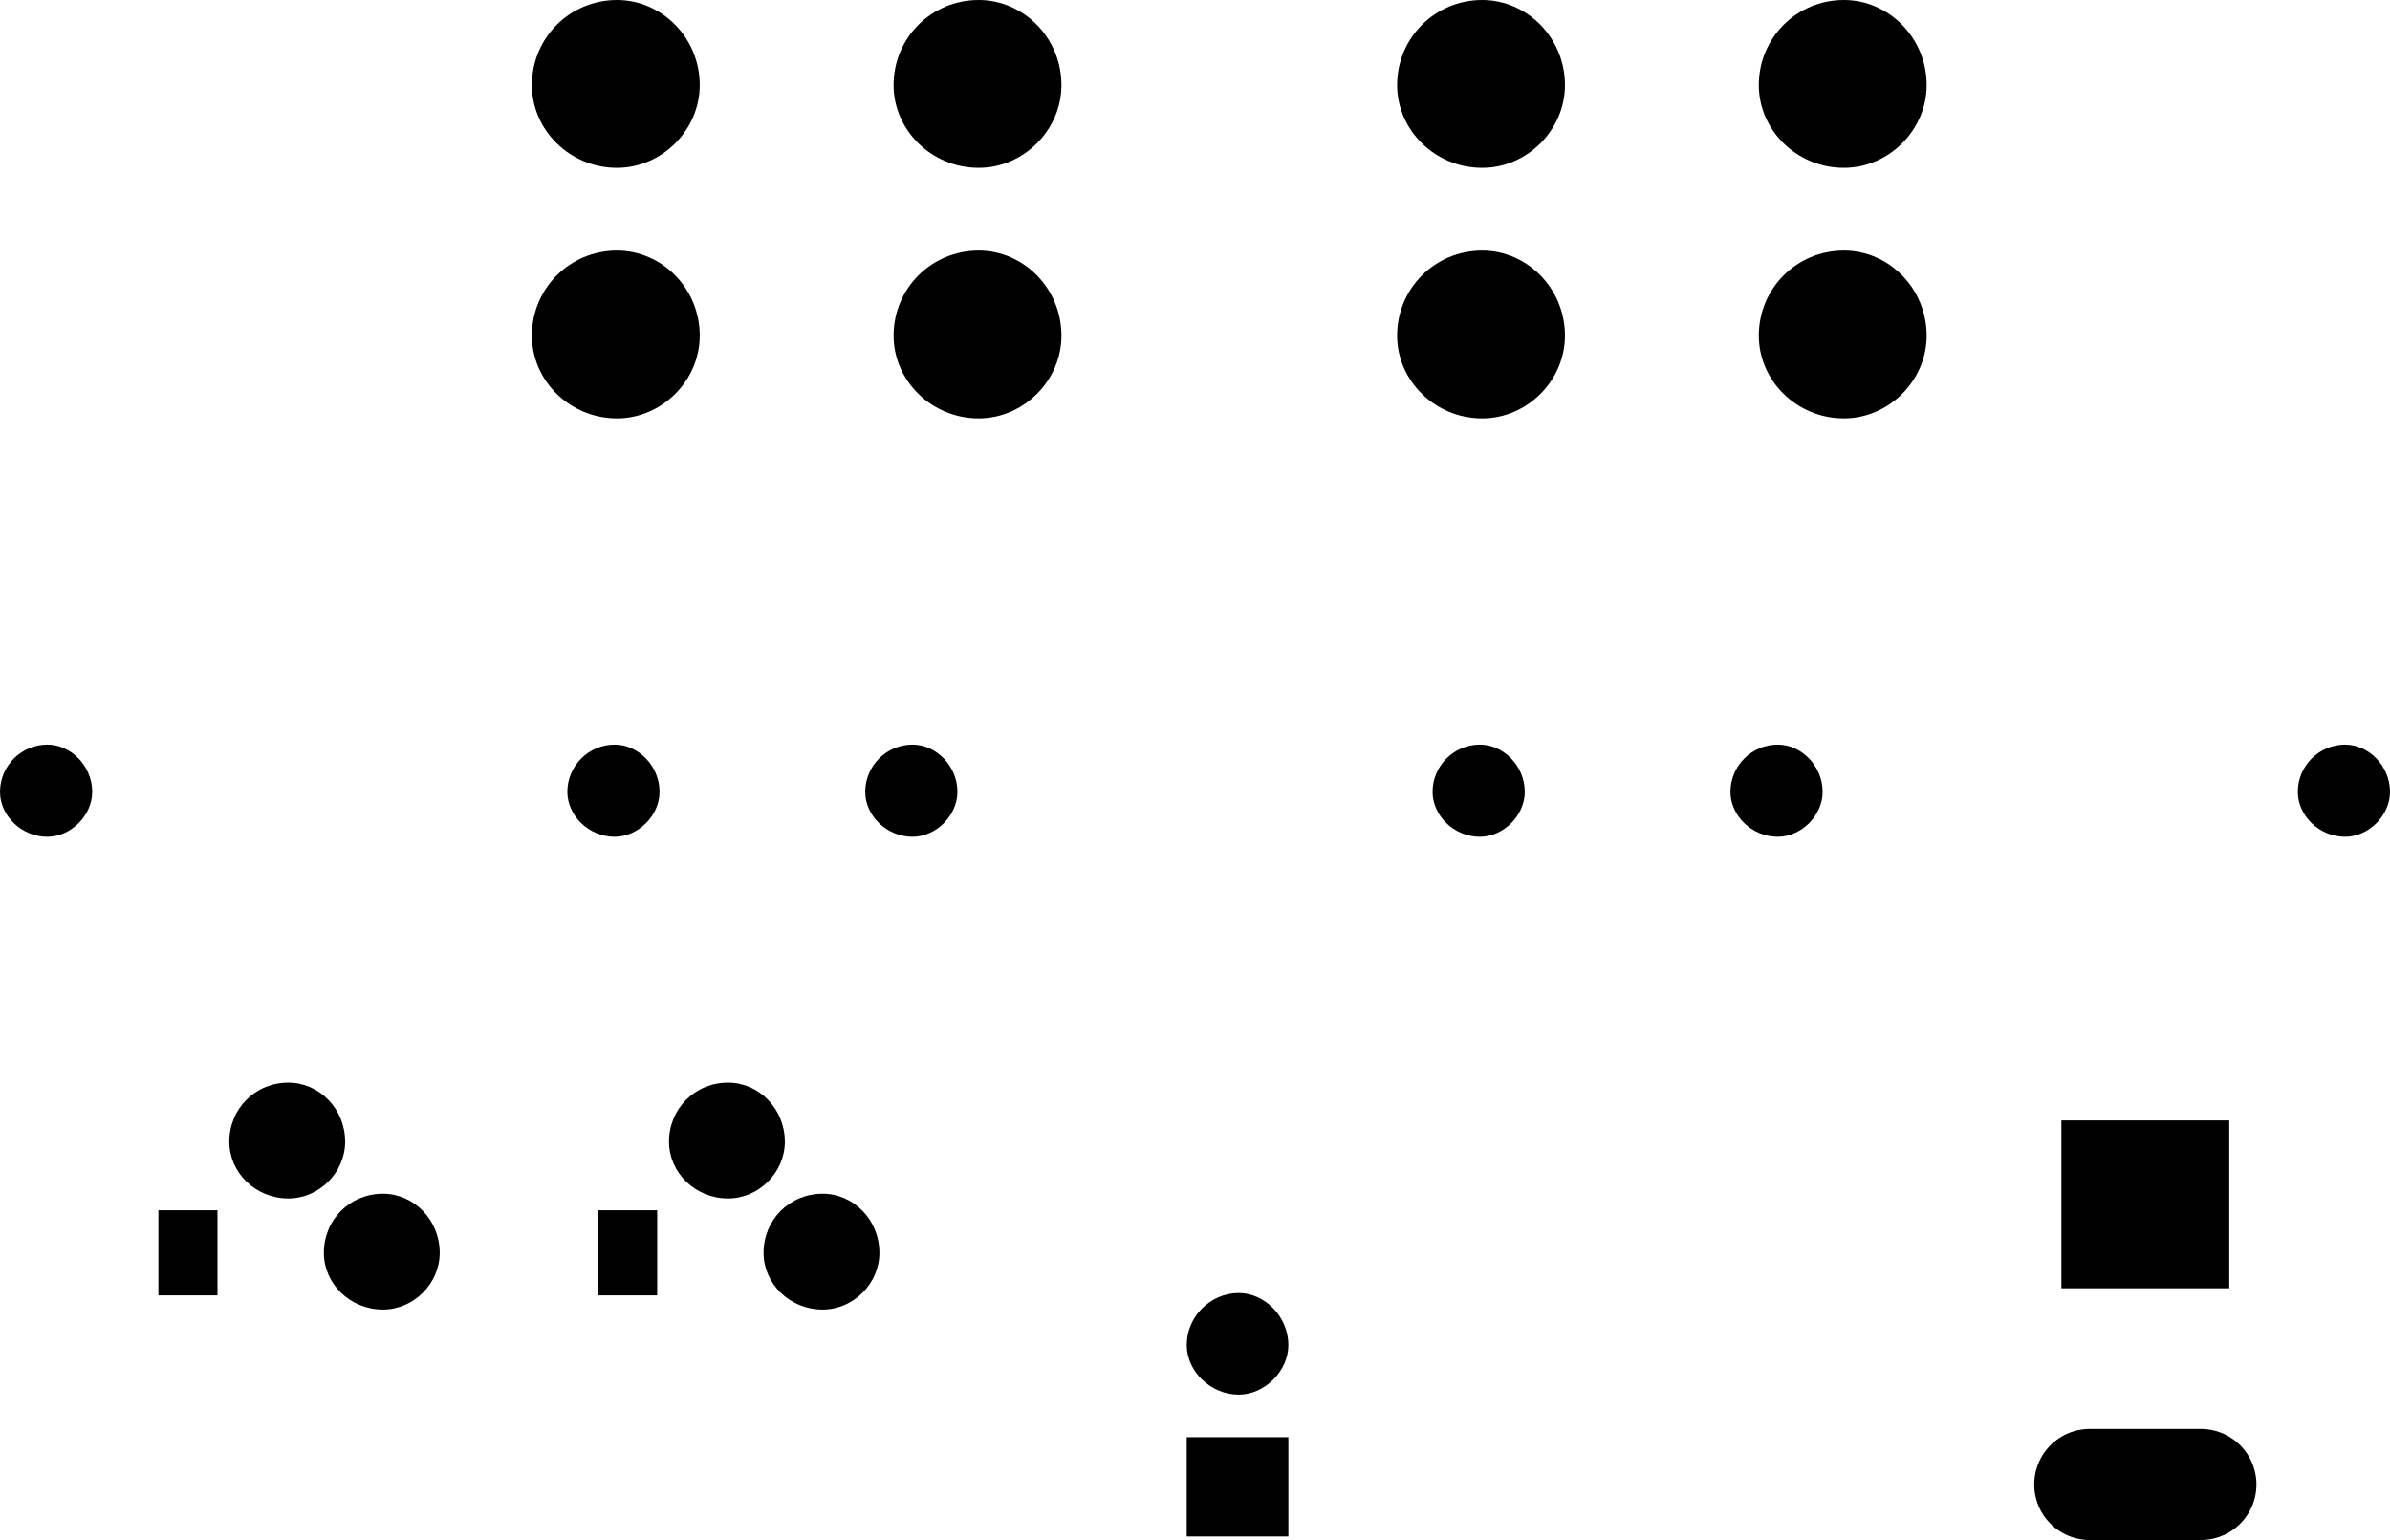 <?xml version="1.0" encoding="UTF-8" standalone="no"?>
<!-- Created with Inkscape (http://www.inkscape.org/) -->

<svg
   version="1.1"
   id="svg2"
   width="161.76"
   height="104.24"
   viewBox="0 0 161.76 104.24"
   sodipodi:docname="b-mask.pdf"
   xmlns:inkscape="http://www.inkscape.org/namespaces/inkscape"
   xmlns:sodipodi="http://sodipodi.sourceforge.net/DTD/sodipodi-0.dtd"
   xmlns="http://www.w3.org/2000/svg"
   xmlns:svg="http://www.w3.org/2000/svg">
  <defs
     id="defs6" />
  <sodipodi:namedview
     id="namedview4"
     pagecolor="#505050"
     bordercolor="#eeeeee"
     borderopacity="1"
     inkscape:showpageshadow="0"
     inkscape:pageopacity="0"
     inkscape:pagecheckerboard="0"
     inkscape:deskcolor="#505050"
     showgrid="false" />
  <g
     id="g10"
     inkscape:groupmode="layer"
     inkscape:label="Page 1"
     transform="translate(-453.28,-349.92)">
    <g
       id="g16"
       transform="translate(538.4,440.96)"
       inkscape:export-filename="b-mask.svg"
       inkscape:export-xdpi="300"
       inkscape:export-ydpi="300">
      <path
         d="m 0,0 c 0,0.64 -0.64,1.28 -1.28,1.28 -0.8,0 -1.44,-0.64 -1.44,-1.28 0,-0.8 0.64,-1.44 1.44,-1.44 C -0.64,-1.44 0,-0.8 0,0 Z"
         style="fill:#000000;fill-opacity:1;fill-rule:nonzero;stroke:none"
         id="path18" />
    </g>
    <g
       id="g20"
       transform="translate(497.12,434.72)">
      <path
         d="m 0,0 c 0,0.64 -0.64,1.28 -1.28,1.28 -0.8,0 -1.44,-0.64 -1.44,-1.28 0,-0.8 0.64,-1.44 1.44,-1.44 C -0.64,-1.44 0,-0.8 0,0 Z"
         style="fill:#000000;fill-opacity:1;fill-rule:nonzero;stroke:none"
         id="path22" />
    </g>
    <g
       id="g24"
       transform="translate(503.84,427.2)">
      <path
         d="m 0,0 c 0,0.64 -0.64,1.28 -1.28,1.28 -0.8,0 -1.44,-0.64 -1.44,-1.28 0,-0.8 0.64,-1.44 1.44,-1.44 C -0.64,-1.44 0,-0.8 0,0 Z"
         style="fill:#000000;fill-opacity:1;fill-rule:nonzero;stroke:none"
         id="path26" />
    </g>
    <g
       id="g28"
       transform="translate(510.24,434.72)">
      <path
         d="m 0,0 c 0,0.64 -0.64,1.28 -1.28,1.28 -0.8,0 -1.44,-0.64 -1.44,-1.28 0,-0.8 0.64,-1.44 1.44,-1.44 C -0.64,-1.44 0,-0.8 0,0 Z"
         style="fill:#000000;fill-opacity:1;fill-rule:nonzero;stroke:none"
         id="path30" />
    </g>
    <g
       id="g32"
       transform="translate(516.32,403.52)">
      <path
         d="m 0,0 c 0,0.64 -0.64,1.28 -1.28,1.28 -0.8,0 -1.44,-0.64 -1.44,-1.28 0,-0.8 0.64,-1.44 1.44,-1.44 C -0.64,-1.44 0,-0.8 0,0 Z"
         style="fill:#000000;fill-opacity:1;fill-rule:nonzero;stroke:none"
         id="path34" />
    </g>
    <g
       id="g36"
       transform="translate(599.84,431.52)">
      <path
         d="m 0,0 c 0,0.64 -0.64,1.28 -1.28,1.28 -0.8,0 -1.44,-0.64 -1.44,-1.28 0,-0.8 0.64,-1.44 1.44,-1.44 C -0.64,-1.44 0,-0.8 0,0 Z"
         style="fill:#000000;fill-opacity:1;fill-rule:nonzero;stroke:none"
         id="path38" />
    </g>
    <g
       id="g40"
       transform="translate(599.84,450.4)">
      <path
         d="m 0,0 c 0,0.64 -0.64,1.28 -1.28,1.28 -0.8,0 -1.44,-0.64 -1.44,-1.28 0,-0.8 0.64,-1.44 1.44,-1.44 C -0.64,-1.44 0,-0.8 0,0 Z"
         style="fill:#000000;fill-opacity:1;fill-rule:nonzero;stroke:none"
         id="path42" />
    </g>
    <g
       id="g44"
       transform="translate(538.4,450.56)">
      <path
         d="m 0,0 c 0,0.64 -0.64,1.28 -1.28,1.28 -0.8,0 -1.44,-0.64 -1.44,-1.28 0,-0.8 0.64,-1.44 1.44,-1.44 C -0.64,-1.44 0,-0.8 0,0 Z"
         style="fill:#000000;fill-opacity:1;fill-rule:nonzero;stroke:none"
         id="path46" />
    </g>
    <g
       id="g48"
       transform="translate(613.28,403.52)">
      <path
         d="m 0,0 c 0,0.64 -0.64,1.28 -1.28,1.28 -0.8,0 -1.44,-0.64 -1.44,-1.28 0,-0.8 0.64,-1.44 1.44,-1.44 C -0.64,-1.44 0,-0.8 0,0 Z"
         style="fill:#000000;fill-opacity:1;fill-rule:nonzero;stroke:none"
         id="path50" />
    </g>
    <g
       id="g52"
       transform="translate(574.88,403.52)">
      <path
         d="m 0,0 c 0,0.64 -0.64,1.28 -1.28,1.28 -0.8,0 -1.44,-0.64 -1.44,-1.28 0,-0.8 0.64,-1.44 1.44,-1.44 C -0.64,-1.44 0,-0.8 0,0 Z"
         style="fill:#000000;fill-opacity:1;fill-rule:nonzero;stroke:none"
         id="path54" />
    </g>
    <g
       id="g56"
       transform="translate(554.72,403.52)">
      <path
         d="m 0,0 c 0,0.64 -0.64,1.28 -1.28,1.28 -0.8,0 -1.44,-0.64 -1.44,-1.28 0,-0.8 0.64,-1.44 1.44,-1.44 C -0.64,-1.44 0,-0.8 0,0 Z"
         style="fill:#000000;fill-opacity:1;fill-rule:nonzero;stroke:none"
         id="path58" />
    </g>
    <g
       id="g60"
       transform="translate(467.36,434.72)">
      <path
         d="m 0,0 c 0,0.64 -0.64,1.28 -1.28,1.28 -0.8,0 -1.44,-0.64 -1.44,-1.28 0,-0.8 0.64,-1.44 1.44,-1.44 C -0.64,-1.44 0,-0.8 0,0 Z"
         style="fill:#000000;fill-opacity:1;fill-rule:nonzero;stroke:none"
         id="path62" />
    </g>
    <g
       id="g64"
       transform="translate(474.08,427.2)">
      <path
         d="m 0,0 c 0,0.64 -0.64,1.28 -1.28,1.28 -0.8,0 -1.44,-0.64 -1.44,-1.28 0,-0.8 0.64,-1.44 1.44,-1.44 C -0.64,-1.44 0,-0.8 0,0 Z"
         style="fill:#000000;fill-opacity:1;fill-rule:nonzero;stroke:none"
         id="path66" />
    </g>
    <g
       id="g68"
       transform="translate(480.48,434.72)">
      <path
         d="m 0,0 c 0,0.64 -0.64,1.28 -1.28,1.28 -0.8,0 -1.44,-0.64 -1.44,-1.28 0,-0.8 0.64,-1.44 1.44,-1.44 C -0.64,-1.44 0,-0.8 0,0 Z"
         style="fill:#000000;fill-opacity:1;fill-rule:nonzero;stroke:none"
         id="path70" />
    </g>
    <g
       id="g72"
       transform="translate(496.16,403.52)">
      <path
         d="m 0,0 c 0,0.64 -0.64,1.28 -1.28,1.28 -0.8,0 -1.44,-0.64 -1.44,-1.28 0,-0.8 0.64,-1.44 1.44,-1.44 C -0.64,-1.44 0,-0.8 0,0 Z"
         style="fill:#000000;fill-opacity:1;fill-rule:nonzero;stroke:none"
         id="path74" />
    </g>
    <g
       id="g76"
       transform="translate(457.76,403.52)">
      <path
         d="m 0,0 c 0,0.64 -0.64,1.28 -1.28,1.28 -0.8,0 -1.44,-0.64 -1.44,-1.28 0,-0.8 0.64,-1.44 1.44,-1.44 C -0.64,-1.44 0,-0.8 0,0 Z"
         style="fill:#000000;fill-opacity:1;fill-rule:nonzero;stroke:none"
         id="path78" />
    </g>
    <g
       id="g80"
       transform="translate(579.36,355.68)">
      <path
         d="m 0,0 c 0,0.64 -0.64,1.28 -1.28,1.28 -0.8,0 -1.44,-0.64 -1.44,-1.28 0,-0.8 0.64,-1.44 1.44,-1.44 C -0.64,-1.44 0,-0.8 0,0 Z"
         style="fill:#000000;fill-opacity:1;fill-rule:nonzero;stroke:none"
         id="path82" />
    </g>
    <g
       id="g84"
       transform="translate(554.88,355.68)">
      <path
         d="m 0,0 c 0,0.64 -0.64,1.28 -1.28,1.28 -0.8,0 -1.44,-0.64 -1.44,-1.28 0,-0.8 0.64,-1.44 1.44,-1.44 C -0.64,-1.44 0,-0.8 0,0 Z"
         style="fill:#000000;fill-opacity:1;fill-rule:nonzero;stroke:none"
         id="path86" />
    </g>
    <g
       id="g88"
       transform="translate(554.88,372.64)">
      <path
         d="m 0,0 c 0,0.64 -0.64,1.28 -1.28,1.28 -0.8,0 -1.44,-0.64 -1.44,-1.28 0,-0.8 0.64,-1.44 1.44,-1.44 C -0.64,-1.44 0,-0.8 0,0 Z"
         style="fill:#000000;fill-opacity:1;fill-rule:nonzero;stroke:none"
         id="path90" />
    </g>
    <g
       id="g92"
       transform="translate(579.36,372.64)">
      <path
         d="m 0,0 c 0,0.64 -0.64,1.28 -1.28,1.28 -0.8,0 -1.44,-0.64 -1.44,-1.28 0,-0.8 0.64,-1.44 1.44,-1.44 C -0.64,-1.44 0,-0.8 0,0 Z"
         style="fill:#000000;fill-opacity:1;fill-rule:nonzero;stroke:none"
         id="path94" />
    </g>
    <g
       id="g96"
       transform="translate(496.32,355.68)">
      <path
         d="m 0,0 c 0,0.64 -0.64,1.28 -1.28,1.28 -0.8,0 -1.44,-0.64 -1.44,-1.28 0,-0.8 0.64,-1.44 1.44,-1.44 C -0.64,-1.44 0,-0.8 0,0 Z"
         style="fill:#000000;fill-opacity:1;fill-rule:nonzero;stroke:none"
         id="path98" />
    </g>
    <g
       id="g100"
       transform="translate(520.8,355.68)">
      <path
         d="m 0,0 c 0,0.64 -0.64,1.28 -1.28,1.28 -0.8,0 -1.44,-0.64 -1.44,-1.28 0,-0.8 0.64,-1.44 1.44,-1.44 C -0.64,-1.44 0,-0.8 0,0 Z"
         style="fill:#000000;fill-opacity:1;fill-rule:nonzero;stroke:none"
         id="path102" />
    </g>
    <g
       id="g104"
       transform="translate(496.32,372.64)">
      <path
         d="m 0,0 c 0,0.64 -0.64,1.28 -1.28,1.28 -0.8,0 -1.44,-0.64 -1.44,-1.28 0,-0.8 0.64,-1.44 1.44,-1.44 C -0.64,-1.44 0,-0.8 0,0 Z"
         style="fill:#000000;fill-opacity:1;fill-rule:nonzero;stroke:none"
         id="path106" />
    </g>
    <g
       id="g108"
       transform="translate(520.8,372.64)">
      <path
         d="m 0,0 c 0,0.64 -0.64,1.28 -1.28,1.28 -0.8,0 -1.44,-0.64 -1.44,-1.28 0,-0.8 0.64,-1.44 1.44,-1.44 C -0.64,-1.44 0,-0.8 0,0 Z"
         style="fill:#000000;fill-opacity:1;fill-rule:nonzero;stroke:none"
         id="path110" />
    </g>
    <g
       id="g112"
       transform="translate(540.48,440.96)">
      <path
         d="m 0,0 c 0,1.76 -1.6,3.36 -3.36,3.36 -1.92,0 -3.52,-1.6 -3.52,-3.36 0,-1.92 1.6,-3.52 3.52,-3.52 C -1.6,-3.52 0,-1.92 0,0 Z"
         style="fill:#000000;fill-opacity:1;fill-rule:nonzero;stroke:none"
         id="path114" />
    </g>
    <g
       id="g116">
      <path
         d="m 497.76,431.84 h -4 v 5.76 h 4 z"
         style="fill:#000000;fill-opacity:1;fill-rule:nonzero;stroke:none"
         id="path118" />
    </g>
    <g
       id="g120"
       transform="translate(506.4,427.2)">
      <path
         d="m 0,0 c 0,2.08 -1.76,3.84 -3.84,3.84 -2.24,0 -4,-1.76 -4,-3.84 0,-2.24 1.76,-4 4,-4 C -1.76,-4 0,-2.24 0,0 Z"
         style="fill:#000000;fill-opacity:1;fill-rule:nonzero;stroke:none"
         id="path122" />
    </g>
    <g
       id="g124"
       transform="translate(512.8,434.72)">
      <path
         d="m 0,0 c 0,2.08 -1.76,3.84 -3.84,3.84 -2.24,0 -4,-1.76 -4,-3.84 0,-2.24 1.76,-4 4,-4 C -1.76,-4 0,-2.24 0,0 Z"
         style="fill:#000000;fill-opacity:1;fill-rule:nonzero;stroke:none"
         id="path126" />
    </g>
    <g
       id="g128"
       transform="translate(518.08,403.52)">
      <path
         d="m 0,0 c 0,1.6 -1.44,3.04 -3.04,3.04 -1.76,0 -3.2,-1.44 -3.2,-3.04 0,-1.76 1.44,-3.2 3.2,-3.2 1.6,0 3.04,1.44 3.04,3.2 z"
         style="fill:#000000;fill-opacity:1;fill-rule:nonzero;stroke:none"
         id="path130" />
    </g>
    <g
       id="g132">
      <path
         d="M 604.16,425.76 H 592.8 V 437.12 h 11.36 z"
         style="fill:#000000;fill-opacity:1;fill-rule:nonzero;stroke:none"
         id="path134" />
    </g>
    <g
       id="g136">
      <path
         d="m 594.72,450.4 h 7.52"
         style="fill:none;stroke:#000000;stroke-width:7.52;stroke-linecap:round;stroke-linejoin:round;stroke-miterlimit:10;stroke-dasharray:none;stroke-opacity:1"
         id="path138" />
    </g>
    <g
       id="g140">
      <path
         d="m 540.48,447.2 h -6.88 v 6.72 h 6.88 z"
         style="fill:#000000;fill-opacity:1;fill-rule:nonzero;stroke:none"
         id="path142" />
    </g>
    <g
       id="g144"
       transform="translate(615.04,403.52)">
      <path
         d="m 0,0 c 0,1.6 -1.44,3.04 -3.04,3.04 -1.76,0 -3.2,-1.44 -3.2,-3.04 0,-1.76 1.44,-3.2 3.2,-3.2 1.6,0 3.04,1.44 3.04,3.2 z"
         style="fill:#000000;fill-opacity:1;fill-rule:nonzero;stroke:none"
         id="path146" />
    </g>
    <g
       id="g148"
       transform="translate(576.64,403.52)">
      <path
         d="m 0,0 c 0,1.6 -1.44,3.04 -3.04,3.04 -1.76,0 -3.2,-1.44 -3.2,-3.04 0,-1.76 1.44,-3.2 3.2,-3.2 1.6,0 3.04,1.44 3.04,3.2 z"
         style="fill:#000000;fill-opacity:1;fill-rule:nonzero;stroke:none"
         id="path150" />
    </g>
    <g
       id="g152"
       transform="translate(556.48,403.52)">
      <path
         d="m 0,0 c 0,1.6 -1.44,3.04 -3.04,3.04 -1.76,0 -3.2,-1.44 -3.2,-3.04 0,-1.76 1.44,-3.2 3.2,-3.2 1.6,0 3.04,1.44 3.04,3.2 z"
         style="fill:#000000;fill-opacity:1;fill-rule:nonzero;stroke:none"
         id="path154" />
    </g>
    <g
       id="g156">
      <path
         d="m 468,431.84 h -4 v 5.76 h 4 z"
         style="fill:#000000;fill-opacity:1;fill-rule:nonzero;stroke:none"
         id="path158" />
    </g>
    <g
       id="g160"
       transform="translate(476.64,427.2)">
      <path
         d="m 0,0 c 0,2.08 -1.76,3.84 -3.84,3.84 -2.24,0 -4,-1.76 -4,-3.84 0,-2.24 1.76,-4 4,-4 C -1.76,-4 0,-2.24 0,0 Z"
         style="fill:#000000;fill-opacity:1;fill-rule:nonzero;stroke:none"
         id="path162" />
    </g>
    <g
       id="g164"
       transform="translate(483.04,434.72)">
      <path
         d="m 0,0 c 0,2.08 -1.76,3.84 -3.84,3.84 -2.24,0 -4,-1.76 -4,-3.84 0,-2.24 1.76,-4 4,-4 C -1.76,-4 0,-2.24 0,0 Z"
         style="fill:#000000;fill-opacity:1;fill-rule:nonzero;stroke:none"
         id="path166" />
    </g>
    <g
       id="g168"
       transform="translate(497.92,403.52)">
      <path
         d="m 0,0 c 0,1.6 -1.44,3.04 -3.04,3.04 -1.76,0 -3.2,-1.44 -3.2,-3.04 0,-1.76 1.44,-3.2 3.2,-3.2 1.6,0 3.04,1.44 3.04,3.2 z"
         style="fill:#000000;fill-opacity:1;fill-rule:nonzero;stroke:none"
         id="path170" />
    </g>
    <g
       id="g172"
       transform="translate(459.52,403.52)">
      <path
         d="m 0,0 c 0,1.6 -1.44,3.04 -3.04,3.04 -1.76,0 -3.2,-1.44 -3.2,-3.04 0,-1.76 1.44,-3.2 3.2,-3.2 1.6,0 3.04,1.44 3.04,3.2 z"
         style="fill:#000000;fill-opacity:1;fill-rule:nonzero;stroke:none"
         id="path174" />
    </g>
    <g
       id="g176"
       transform="translate(583.68,355.68)">
      <path
         d="m 0,0 c 0,3.04 -2.56,5.6 -5.6,5.6 -3.2,0 -5.76,-2.56 -5.76,-5.6 0,-3.2 2.56,-5.76 5.76,-5.76 3.04,0 5.6,2.56 5.6,5.76 z"
         style="fill:#000000;fill-opacity:1;fill-rule:nonzero;stroke:none"
         id="path178" />
    </g>
    <g
       id="g180"
       transform="translate(559.2,355.68)">
      <path
         d="m 0,0 c 0,3.04 -2.56,5.6 -5.6,5.6 -3.2,0 -5.76,-2.56 -5.76,-5.6 0,-3.2 2.56,-5.76 5.76,-5.76 3.04,0 5.6,2.56 5.6,5.76 z"
         style="fill:#000000;fill-opacity:1;fill-rule:nonzero;stroke:none"
         id="path182" />
    </g>
    <g
       id="g184"
       transform="translate(559.2,372.64)">
      <path
         d="m 0,0 c 0,3.04 -2.56,5.6 -5.6,5.6 -3.2,0 -5.76,-2.56 -5.76,-5.6 0,-3.2 2.56,-5.76 5.76,-5.76 3.04,0 5.6,2.56 5.6,5.76 z"
         style="fill:#000000;fill-opacity:1;fill-rule:nonzero;stroke:none"
         id="path186" />
    </g>
    <g
       id="g188"
       transform="translate(583.68,372.64)">
      <path
         d="m 0,0 c 0,3.04 -2.56,5.6 -5.6,5.6 -3.2,0 -5.76,-2.56 -5.76,-5.6 0,-3.2 2.56,-5.76 5.76,-5.76 3.04,0 5.6,2.56 5.6,5.76 z"
         style="fill:#000000;fill-opacity:1;fill-rule:nonzero;stroke:none"
         id="path190" />
    </g>
    <g
       id="g192"
       transform="translate(500.64,355.68)">
      <path
         d="m 0,0 c 0,3.04 -2.56,5.6 -5.6,5.6 -3.2,0 -5.76,-2.56 -5.76,-5.6 0,-3.2 2.56,-5.76 5.76,-5.76 3.04,0 5.6,2.56 5.6,5.76 z"
         style="fill:#000000;fill-opacity:1;fill-rule:nonzero;stroke:none"
         id="path194" />
    </g>
    <g
       id="g196"
       transform="translate(525.12,355.68)">
      <path
         d="m 0,0 c 0,3.04 -2.56,5.6 -5.6,5.6 -3.2,0 -5.76,-2.56 -5.76,-5.6 0,-3.2 2.56,-5.76 5.76,-5.76 3.04,0 5.6,2.56 5.6,5.76 z"
         style="fill:#000000;fill-opacity:1;fill-rule:nonzero;stroke:none"
         id="path198" />
    </g>
    <g
       id="g200"
       transform="translate(500.64,372.64)">
      <path
         d="m 0,0 c 0,3.04 -2.56,5.6 -5.6,5.6 -3.2,0 -5.76,-2.56 -5.76,-5.6 0,-3.2 2.56,-5.76 5.76,-5.76 3.04,0 5.6,2.56 5.6,5.76 z"
         style="fill:#000000;fill-opacity:1;fill-rule:nonzero;stroke:none"
         id="path202" />
    </g>
    <g
       id="g204"
       transform="translate(525.12,372.64)">
      <path
         d="m 0,0 c 0,3.04 -2.56,5.6 -5.6,5.6 -3.2,0 -5.76,-2.56 -5.76,-5.6 0,-3.2 2.56,-5.76 5.76,-5.76 3.04,0 5.6,2.56 5.6,5.76 z"
         style="fill:#000000;fill-opacity:1;fill-rule:nonzero;stroke:none"
         id="path206" />
    </g>
  </g>
</svg>
